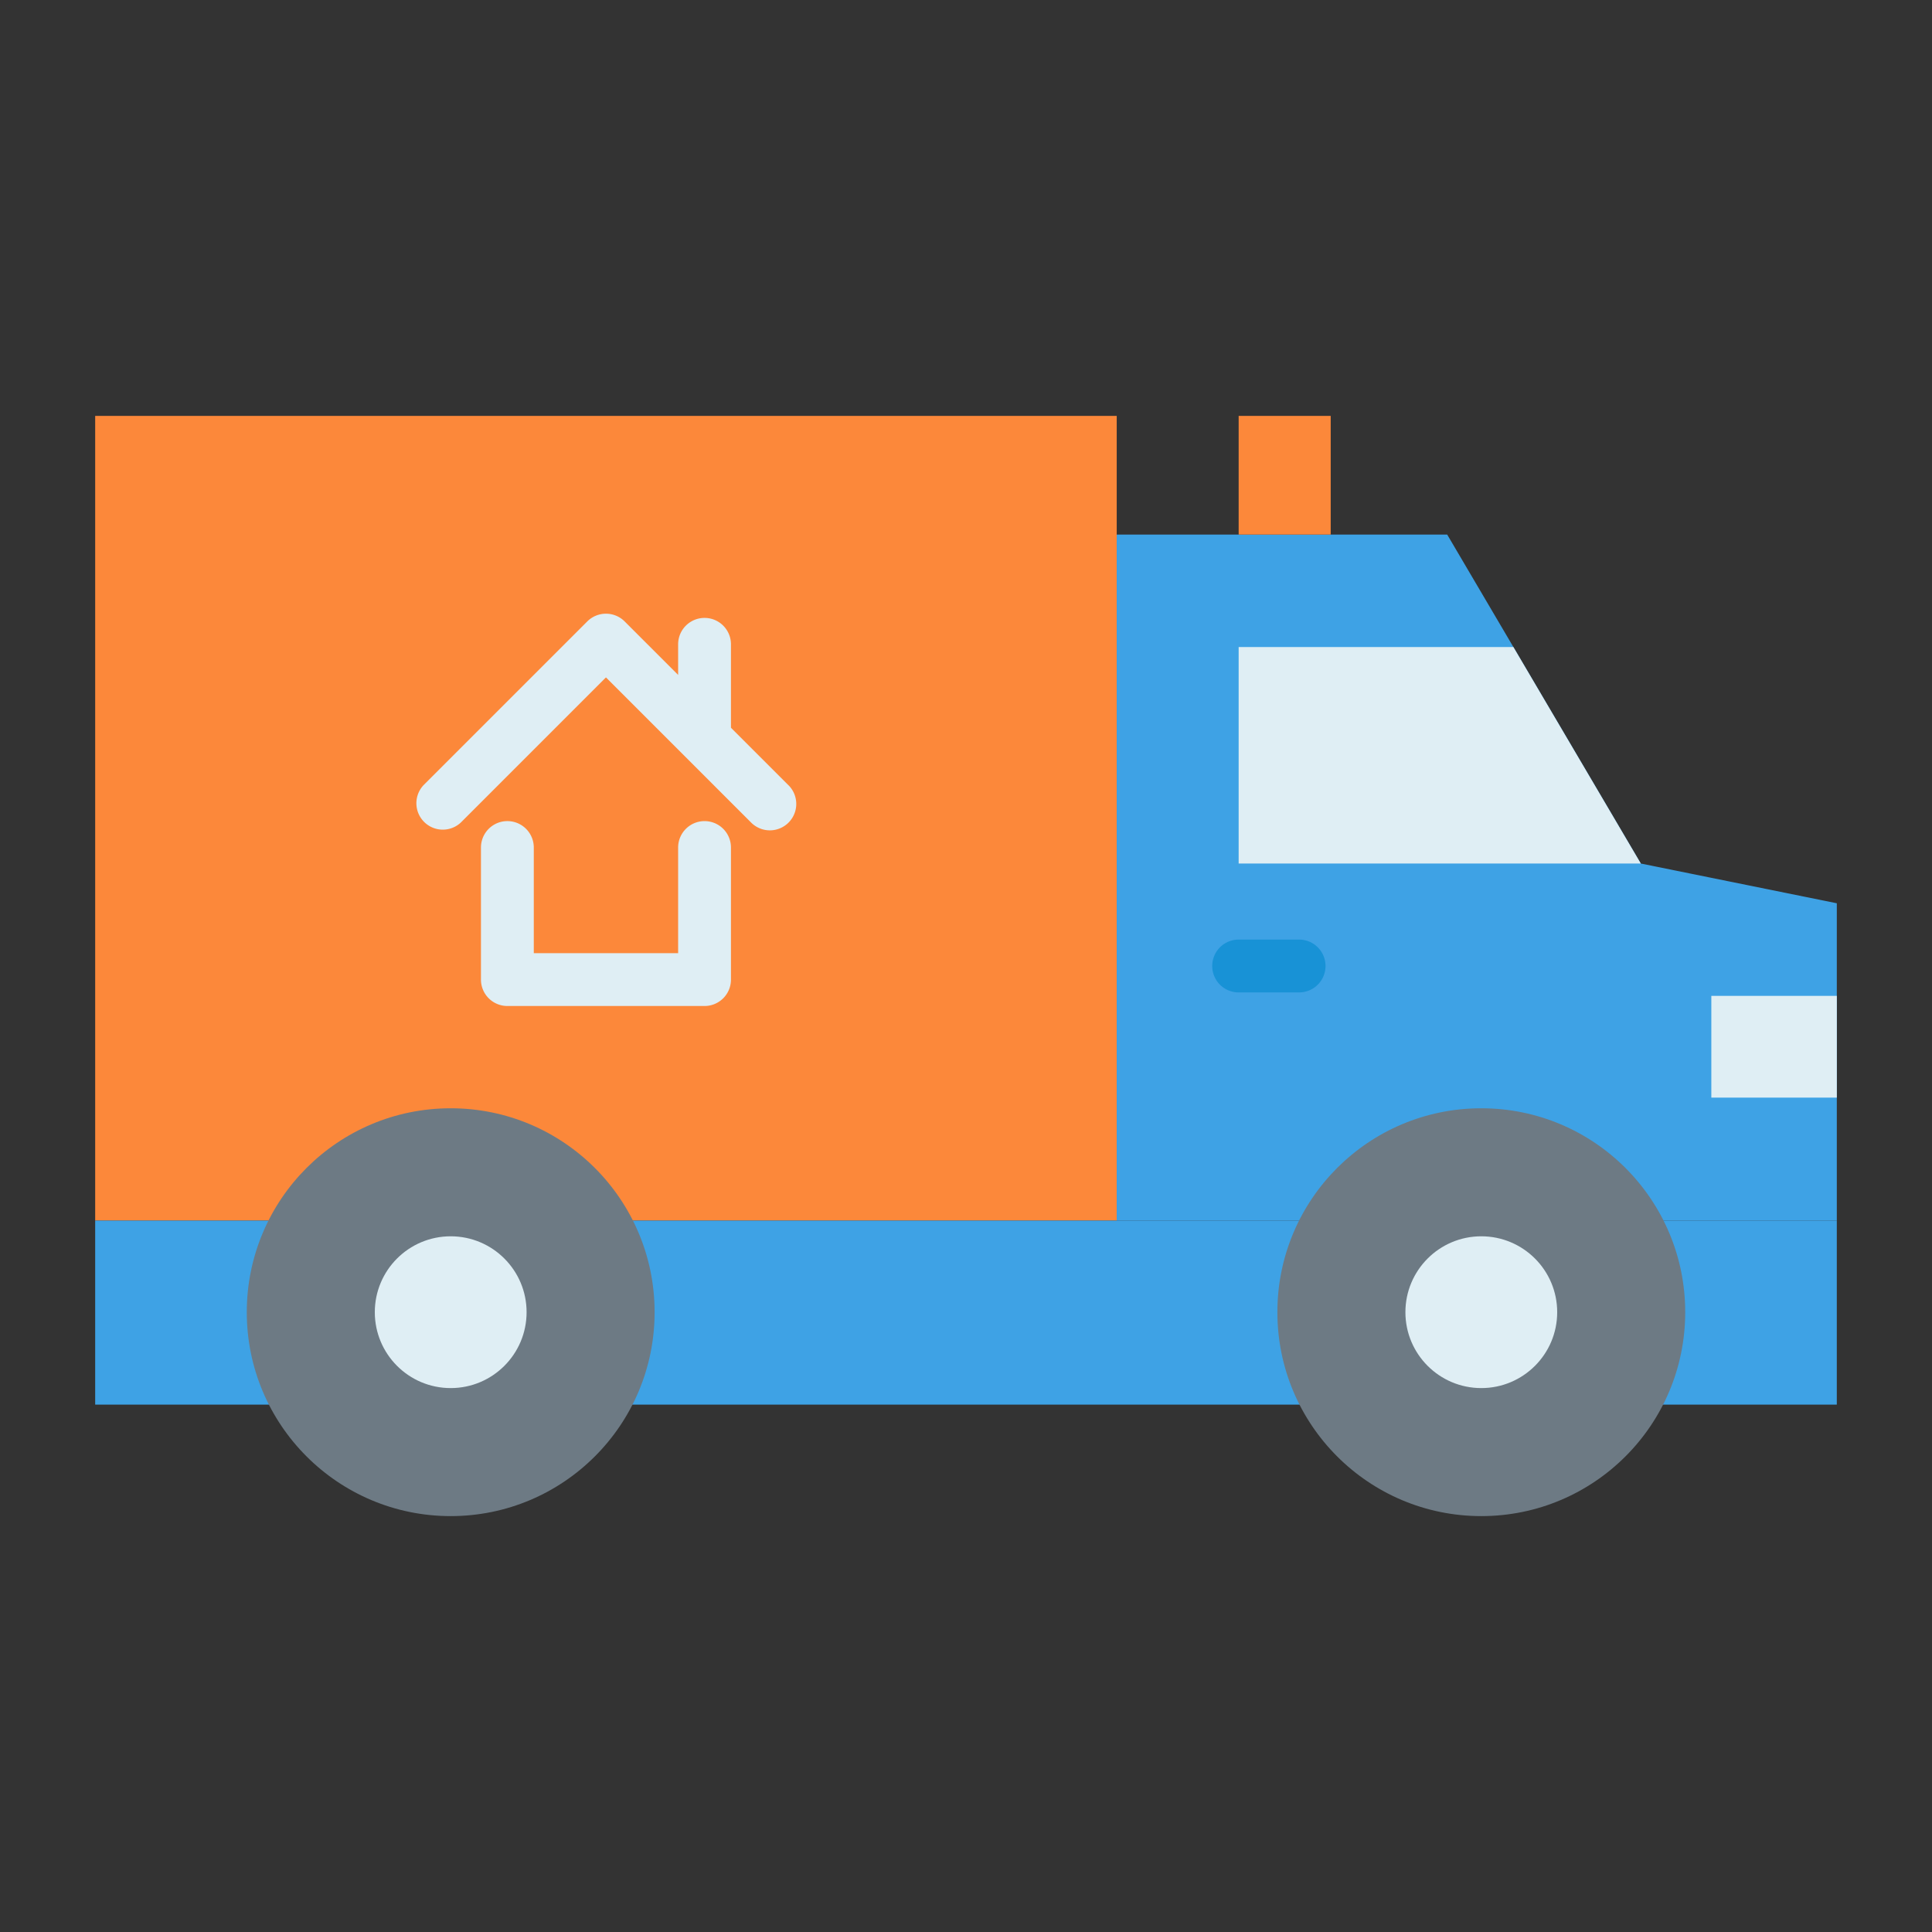 <svg height="512" viewBox="0 0 128 128" width="512" xmlns="http://www.w3.org/2000/svg"><rect x="0" y="0" width="128" height="128" fill="#333333" stroke="none"/><g><path d="m6.306 27.554h67.68v53.313h-67.68z" fill="#fc883a"/><path d="m121.694 80.867v-21.023l-12.986-2.633-12.828-21.795h-21.894v45.451z" fill="#3ea2e5"/><path d="m82.064 27.554h6.099v7.862h-6.099z" fill="#fc883a"/><path d="m113.38 65.979h8.314v6.741h-8.314z" fill="#dfeef4"/><path d="m100.266 42.868h-18.202v14.343h26.644z" fill="#dfeef4"/><path d="m6.306 80.867h115.387v12.193h-115.387z" fill="#3ea2e5"/><circle cx="29.86" cy="86.936" fill="#6d7a84" r="13.51"/><circle cx="98.14" cy="86.936" fill="#6d7a84" r="13.51"/><circle cx="29.86" cy="86.936" fill="#dfeef4" r="5.028"/><circle cx="98.14" cy="86.936" fill="#dfeef4" r="5.028"/><path d="m86.069 65.75h-4.006a1.75 1.75 0 1 1 0-3.5h4.006a1.75 1.75 0 1 1 0 3.5z" fill="#1892d6"/><g fill="#dfeef4"><path d="m46.678 54.4a1.751 1.751 0 0 0 -1.75 1.75v7h-9.563v-7a1.75 1.75 0 0 0 -3.5 0v8.75a1.749 1.749 0 0 0 1.75 1.75h13.063a1.749 1.749 0 0 0 1.75-1.75v-8.75a1.75 1.75 0 0 0 -1.75-1.75z"/><path d="m52.242 52.029-3.814-3.813v-5.528a1.75 1.75 0 0 0 -3.5 0v2.028l-3.544-3.545a1.751 1.751 0 0 0 -2.475 0l-10.858 10.858a1.75 1.75 0 0 0 2.475 2.471l9.62-9.62 9.621 9.62a1.75 1.75 0 0 0 2.475-2.475z"/></g></g></svg>